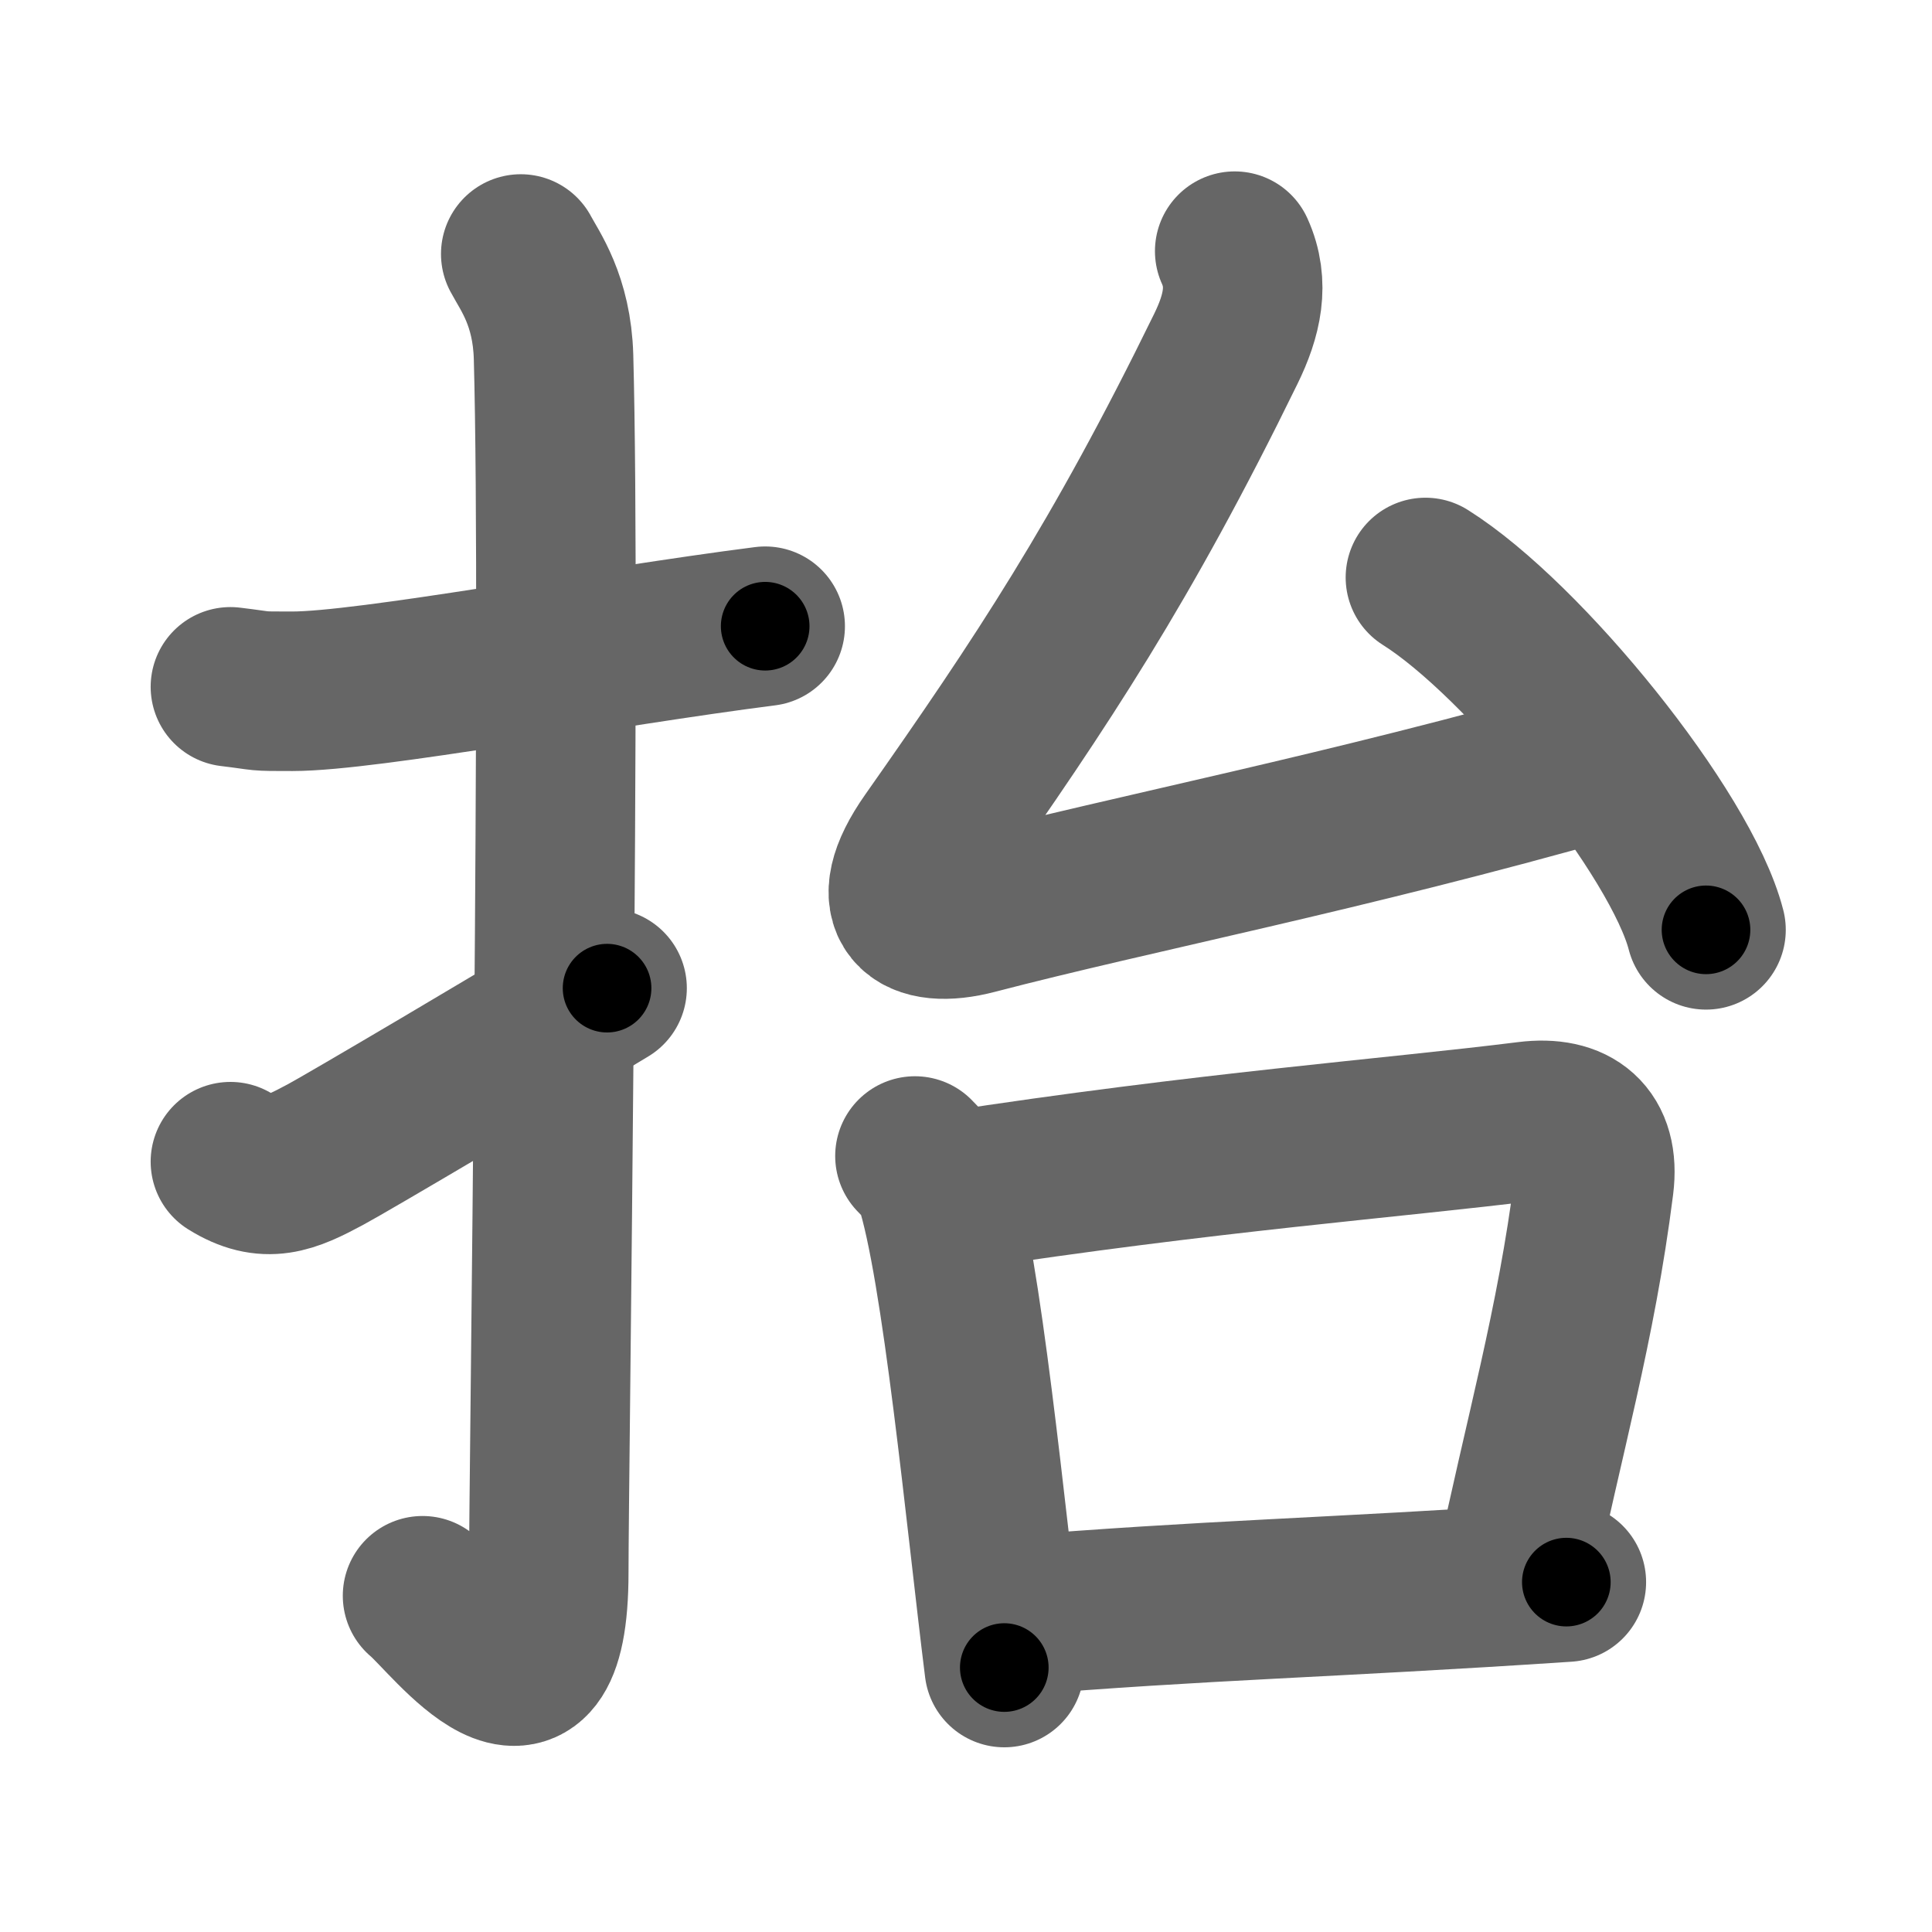 <svg xmlns="http://www.w3.org/2000/svg" width="109" height="109" viewBox="0 0 109 109" id="62ac"><g fill="none" stroke="#666" stroke-width="9" stroke-linecap="round" stroke-linejoin="round"><g><g><path d="M13,38.75C15.08,39,14.25,39,16.5,39c4.26,0,17.5-2.5,26.67-3.67" /><path d="M29.38,14.33c0.51,0.96,1.76,2.62,1.85,5.81c0.42,15.33-0.27,63.35-0.27,68.57c0,10.29-5.54,2.63-7.12,1.32" /><path d="M13,65.54c2.03,1.26,3.33,0.69,5.36-0.4c1.2-0.64,10.82-6.32,15.89-9.39" /></g><g><g><path d="M69.66,14.17c0.84,1.85,0.41,3.65-0.5,5.51c-5.9,12.07-10.4,18.82-16.66,27.73c-2.66,3.78-0.74,5.04,2.51,4.19c9-2.35,20.75-4.6,35.17-8.7" /><path d="M80.42,32.58C86,36.09,94.85,47.01,96.25,52.46" /></g><g><path d="M51.62,65.22c0.45,0.48,0.91,0.87,1.1,1.47c1.55,4.72,2.88,18.91,3.94,27.39" /><path d="M53.72,67.2c14.28-2.2,24.98-3,32.48-3.94c2.56-0.32,4.07,0.85,3.73,3.57c-1.01,8-2.82,14.14-4.54,22.43" /><path d="M56.86,91.18c11.39-0.93,17.63-1,31.51-1.92" /></g></g></g></g><g fill="none" stroke="#000" stroke-width="5" stroke-linecap="round" stroke-linejoin="round"><g><g><path d="M13,38.75C15.08,39,14.25,39,16.5,39c4.26,0,17.5-2.5,26.67-3.67" stroke-dasharray="30.448" stroke-dashoffset="30.448"><animate attributeName="stroke-dashoffset" values="30.448;30.448;0" dur="0.304s" fill="freeze" begin="0s;62ac.click" /></path><path d="M29.38,14.33c0.51,0.96,1.76,2.62,1.85,5.81c0.42,15.33-0.27,63.35-0.27,68.57c0,10.29-5.54,2.63-7.12,1.32" stroke-dasharray="87.52" stroke-dashoffset="87.52"><animate attributeName="stroke-dashoffset" values="87.52" fill="freeze" begin="62ac.click" /><animate attributeName="stroke-dashoffset" values="87.52;87.52;0" keyTimes="0;0.316;1" dur="0.962s" fill="freeze" begin="0s;62ac.click" /></path><path d="M13,65.54c2.03,1.26,3.33,0.69,5.36-0.4c1.2-0.64,10.82-6.32,15.89-9.39" stroke-dasharray="24.19" stroke-dashoffset="24.19"><animate attributeName="stroke-dashoffset" values="24.19" fill="freeze" begin="62ac.click" /><animate attributeName="stroke-dashoffset" values="24.19;24.19;0" keyTimes="0;0.799;1" dur="1.204s" fill="freeze" begin="0s;62ac.click" /></path></g><g><g><path d="M69.66,14.17c0.84,1.85,0.41,3.65-0.5,5.51c-5.9,12.07-10.4,18.82-16.66,27.73c-2.66,3.78-0.74,5.04,2.51,4.19c9-2.35,20.75-4.6,35.17-8.7" stroke-dasharray="82.22" stroke-dashoffset="82.22"><animate attributeName="stroke-dashoffset" values="82.22" fill="freeze" begin="62ac.click" /><animate attributeName="stroke-dashoffset" values="82.22;82.22;0" keyTimes="0;0.661;1" dur="1.822s" fill="freeze" begin="0s;62ac.click" /></path><path d="M80.42,32.58C86,36.09,94.85,47.01,96.25,52.46" stroke-dasharray="25.758" stroke-dashoffset="25.758"><animate attributeName="stroke-dashoffset" values="25.758" fill="freeze" begin="62ac.click" /><animate attributeName="stroke-dashoffset" values="25.758;25.758;0" keyTimes="0;0.876;1" dur="2.08s" fill="freeze" begin="0s;62ac.click" /></path></g><g><path d="M51.62,65.22c0.45,0.48,0.91,0.87,1.1,1.47c1.55,4.72,2.88,18.91,3.94,27.39" stroke-dasharray="29.551" stroke-dashoffset="29.551"><animate attributeName="stroke-dashoffset" values="29.551" fill="freeze" begin="62ac.click" /><animate attributeName="stroke-dashoffset" values="29.551;29.551;0" keyTimes="0;0.875;1" dur="2.376s" fill="freeze" begin="0s;62ac.click" /></path><path d="M53.72,67.2c14.28-2.2,24.98-3,32.48-3.94c2.56-0.32,4.07,0.85,3.73,3.57c-1.01,8-2.82,14.14-4.54,22.43" stroke-dasharray="61.882" stroke-dashoffset="61.882"><animate attributeName="stroke-dashoffset" values="61.882" fill="freeze" begin="62ac.click" /><animate attributeName="stroke-dashoffset" values="61.882;61.882;0" keyTimes="0;0.836;1" dur="2.841s" fill="freeze" begin="0s;62ac.click" /></path><path d="M56.86,91.18c11.39-0.93,17.63-1,31.51-1.92" stroke-dasharray="31.57" stroke-dashoffset="31.57"><animate attributeName="stroke-dashoffset" values="31.57" fill="freeze" begin="62ac.click" /><animate attributeName="stroke-dashoffset" values="31.57;31.57;0" keyTimes="0;0.9;1" dur="3.157s" fill="freeze" begin="0s;62ac.click" /></path></g></g></g></g></svg>